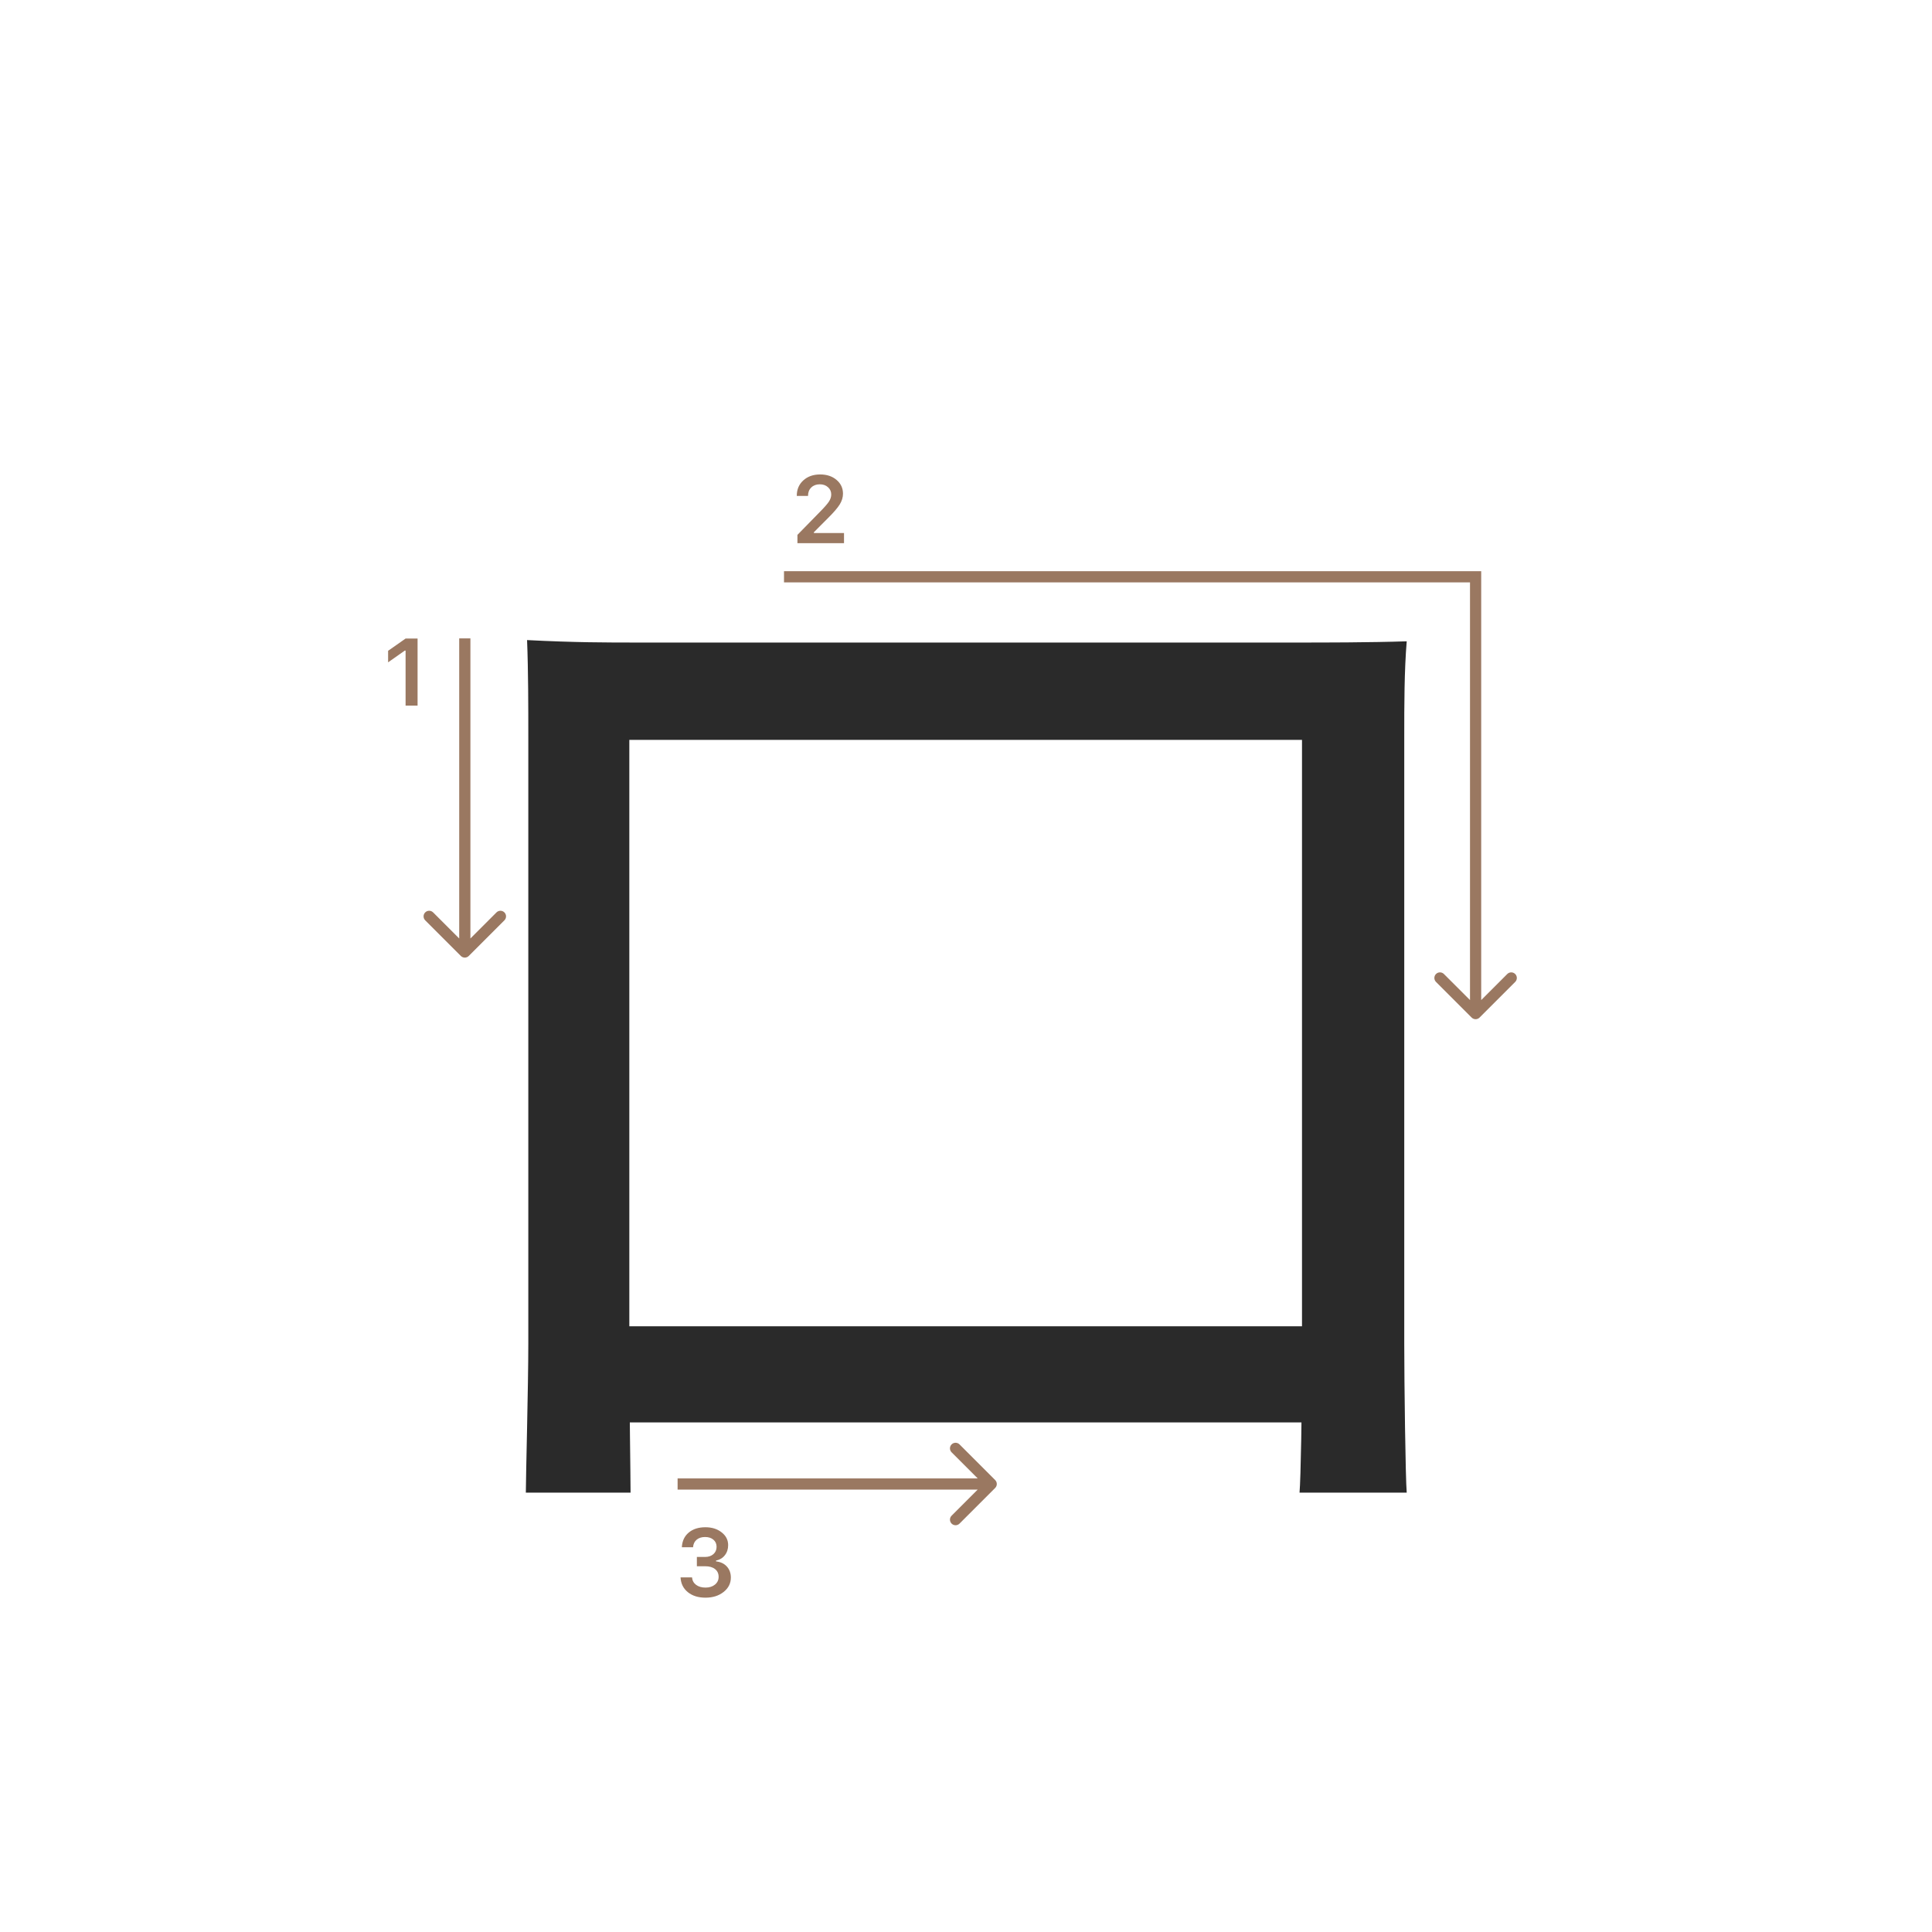 <svg width="345" height="345" viewBox="0 0 345 345" fill="none" xmlns="http://www.w3.org/2000/svg">
<path d="M94.12 114.3C102.7 114.74 108.42 114.74 113.7 114.74C125.36 114.74 221.06 114.74 231.84 114.74C236.46 114.74 244.38 114.74 251.2 114.52C250.76 119.8 250.76 125.96 250.76 131.46C250.76 141.8 250.76 231.56 250.76 239.92C250.76 246.96 250.98 264.12 251.2 266.54H232.06C232.28 264.12 232.5 251.58 232.5 242.34C232.5 234.2 232.5 132.12 232.5 132.12H112.38C112.38 132.12 112.38 233.32 112.38 242.34C112.38 249.6 112.6 263.68 112.6 266.54H93.9C93.9 263.68 94.34 247.62 94.34 239.92C94.34 230.9 94.34 140.04 94.34 131.46C94.34 126.4 94.34 119.8 94.12 114.3ZM239.76 236.84V254H103.58V236.84H239.76Z" fill="#2A2A2A"/>
<path d="M142.283 88.525C142.283 87.407 142.671 86.494 143.445 85.786C144.226 85.077 145.23 84.723 146.458 84.723C147.643 84.723 148.617 85.047 149.38 85.694C150.15 86.342 150.534 87.166 150.534 88.168C150.534 88.81 150.34 89.446 149.953 90.077C149.566 90.703 148.863 91.519 147.845 92.526L145.338 95.041V95.182H150.717V97H142.399V95.514L146.392 91.43C147.211 90.6 147.756 89.978 148.027 89.562C148.299 89.142 148.434 88.721 148.434 88.301C148.434 87.775 148.24 87.341 147.853 86.998C147.471 86.654 146.984 86.483 146.392 86.483C145.767 86.483 145.26 86.671 144.873 87.047C144.486 87.424 144.292 87.916 144.292 88.525V88.558H142.283V88.525Z" fill="#9A7861"/>
<path d="M124.441 279.688V278.027H125.902C126.511 278.027 127.006 277.861 127.388 277.529C127.77 277.192 127.96 276.755 127.96 276.218C127.96 275.687 127.772 275.263 127.396 274.948C127.025 274.627 126.527 274.466 125.902 274.466C125.282 274.466 124.778 274.63 124.391 274.956C124.009 275.283 123.799 275.728 123.76 276.292H121.76C121.815 275.191 122.219 274.322 122.972 273.686C123.724 273.044 124.723 272.723 125.968 272.723C127.13 272.723 128.096 273.028 128.865 273.636C129.64 274.239 130.027 275 130.027 275.919C130.027 276.622 129.831 277.222 129.438 277.72C129.051 278.218 128.525 278.536 127.861 278.675V278.816C128.68 278.91 129.325 279.217 129.795 279.737C130.271 280.257 130.509 280.916 130.509 281.713C130.509 282.742 130.077 283.597 129.214 284.278C128.356 284.958 127.277 285.299 125.977 285.299C124.687 285.299 123.636 284.97 122.822 284.311C122.014 283.653 121.583 282.775 121.527 281.68H123.578C123.622 282.233 123.863 282.676 124.3 283.008C124.737 283.334 125.301 283.498 125.993 283.498C126.679 283.498 127.238 283.32 127.67 282.966C128.107 282.607 128.326 282.145 128.326 281.58C128.326 280.993 128.113 280.531 127.687 280.194C127.26 279.856 126.679 279.688 125.943 279.688H124.441Z" fill="#9A7861"/>
<path d="M72.426 126V116.18H72.285L69.305 118.272V116.213L72.434 114.022H74.567V126H72.426Z" fill="#9A7861"/>
<path fill-rule="evenodd" clip-rule="evenodd" d="M262.5 104H140V102H264.5V178.586L269.157 173.929C269.547 173.538 270.181 173.538 270.571 173.929C270.962 174.319 270.962 174.953 270.571 175.343L264.207 181.707C263.817 182.098 263.183 182.098 262.793 181.707L256.429 175.343C256.038 174.953 256.038 174.319 256.429 173.929C256.819 173.538 257.453 173.538 257.843 173.929L262.5 178.586V104Z" fill="#9A7861"/>
<path fill-rule="evenodd" clip-rule="evenodd" d="M171.343 257.929L177.707 264.293C178.098 264.683 178.098 265.317 177.707 265.707L171.343 272.071C170.953 272.462 170.319 272.462 169.929 272.071C169.538 271.68 169.538 271.047 169.929 270.657L174.586 266L121 266L121 264L174.586 264L169.929 259.343C169.538 258.953 169.538 258.319 169.929 257.929C170.319 257.538 170.953 257.538 171.343 257.929Z" fill="#9A7861"/>
<path fill-rule="evenodd" clip-rule="evenodd" d="M90.072 164.343L83.708 170.707C83.318 171.098 82.685 171.098 82.294 170.707L75.93 164.343C75.54 163.953 75.54 163.319 75.93 162.929C76.321 162.538 76.954 162.538 77.344 162.929L82.001 167.586L82.001 114L84.001 114L84.001 167.586L88.658 162.929C89.049 162.538 89.682 162.538 90.072 162.929C90.463 163.319 90.463 163.953 90.072 164.343Z" fill="#9A7861"/>
</svg>
